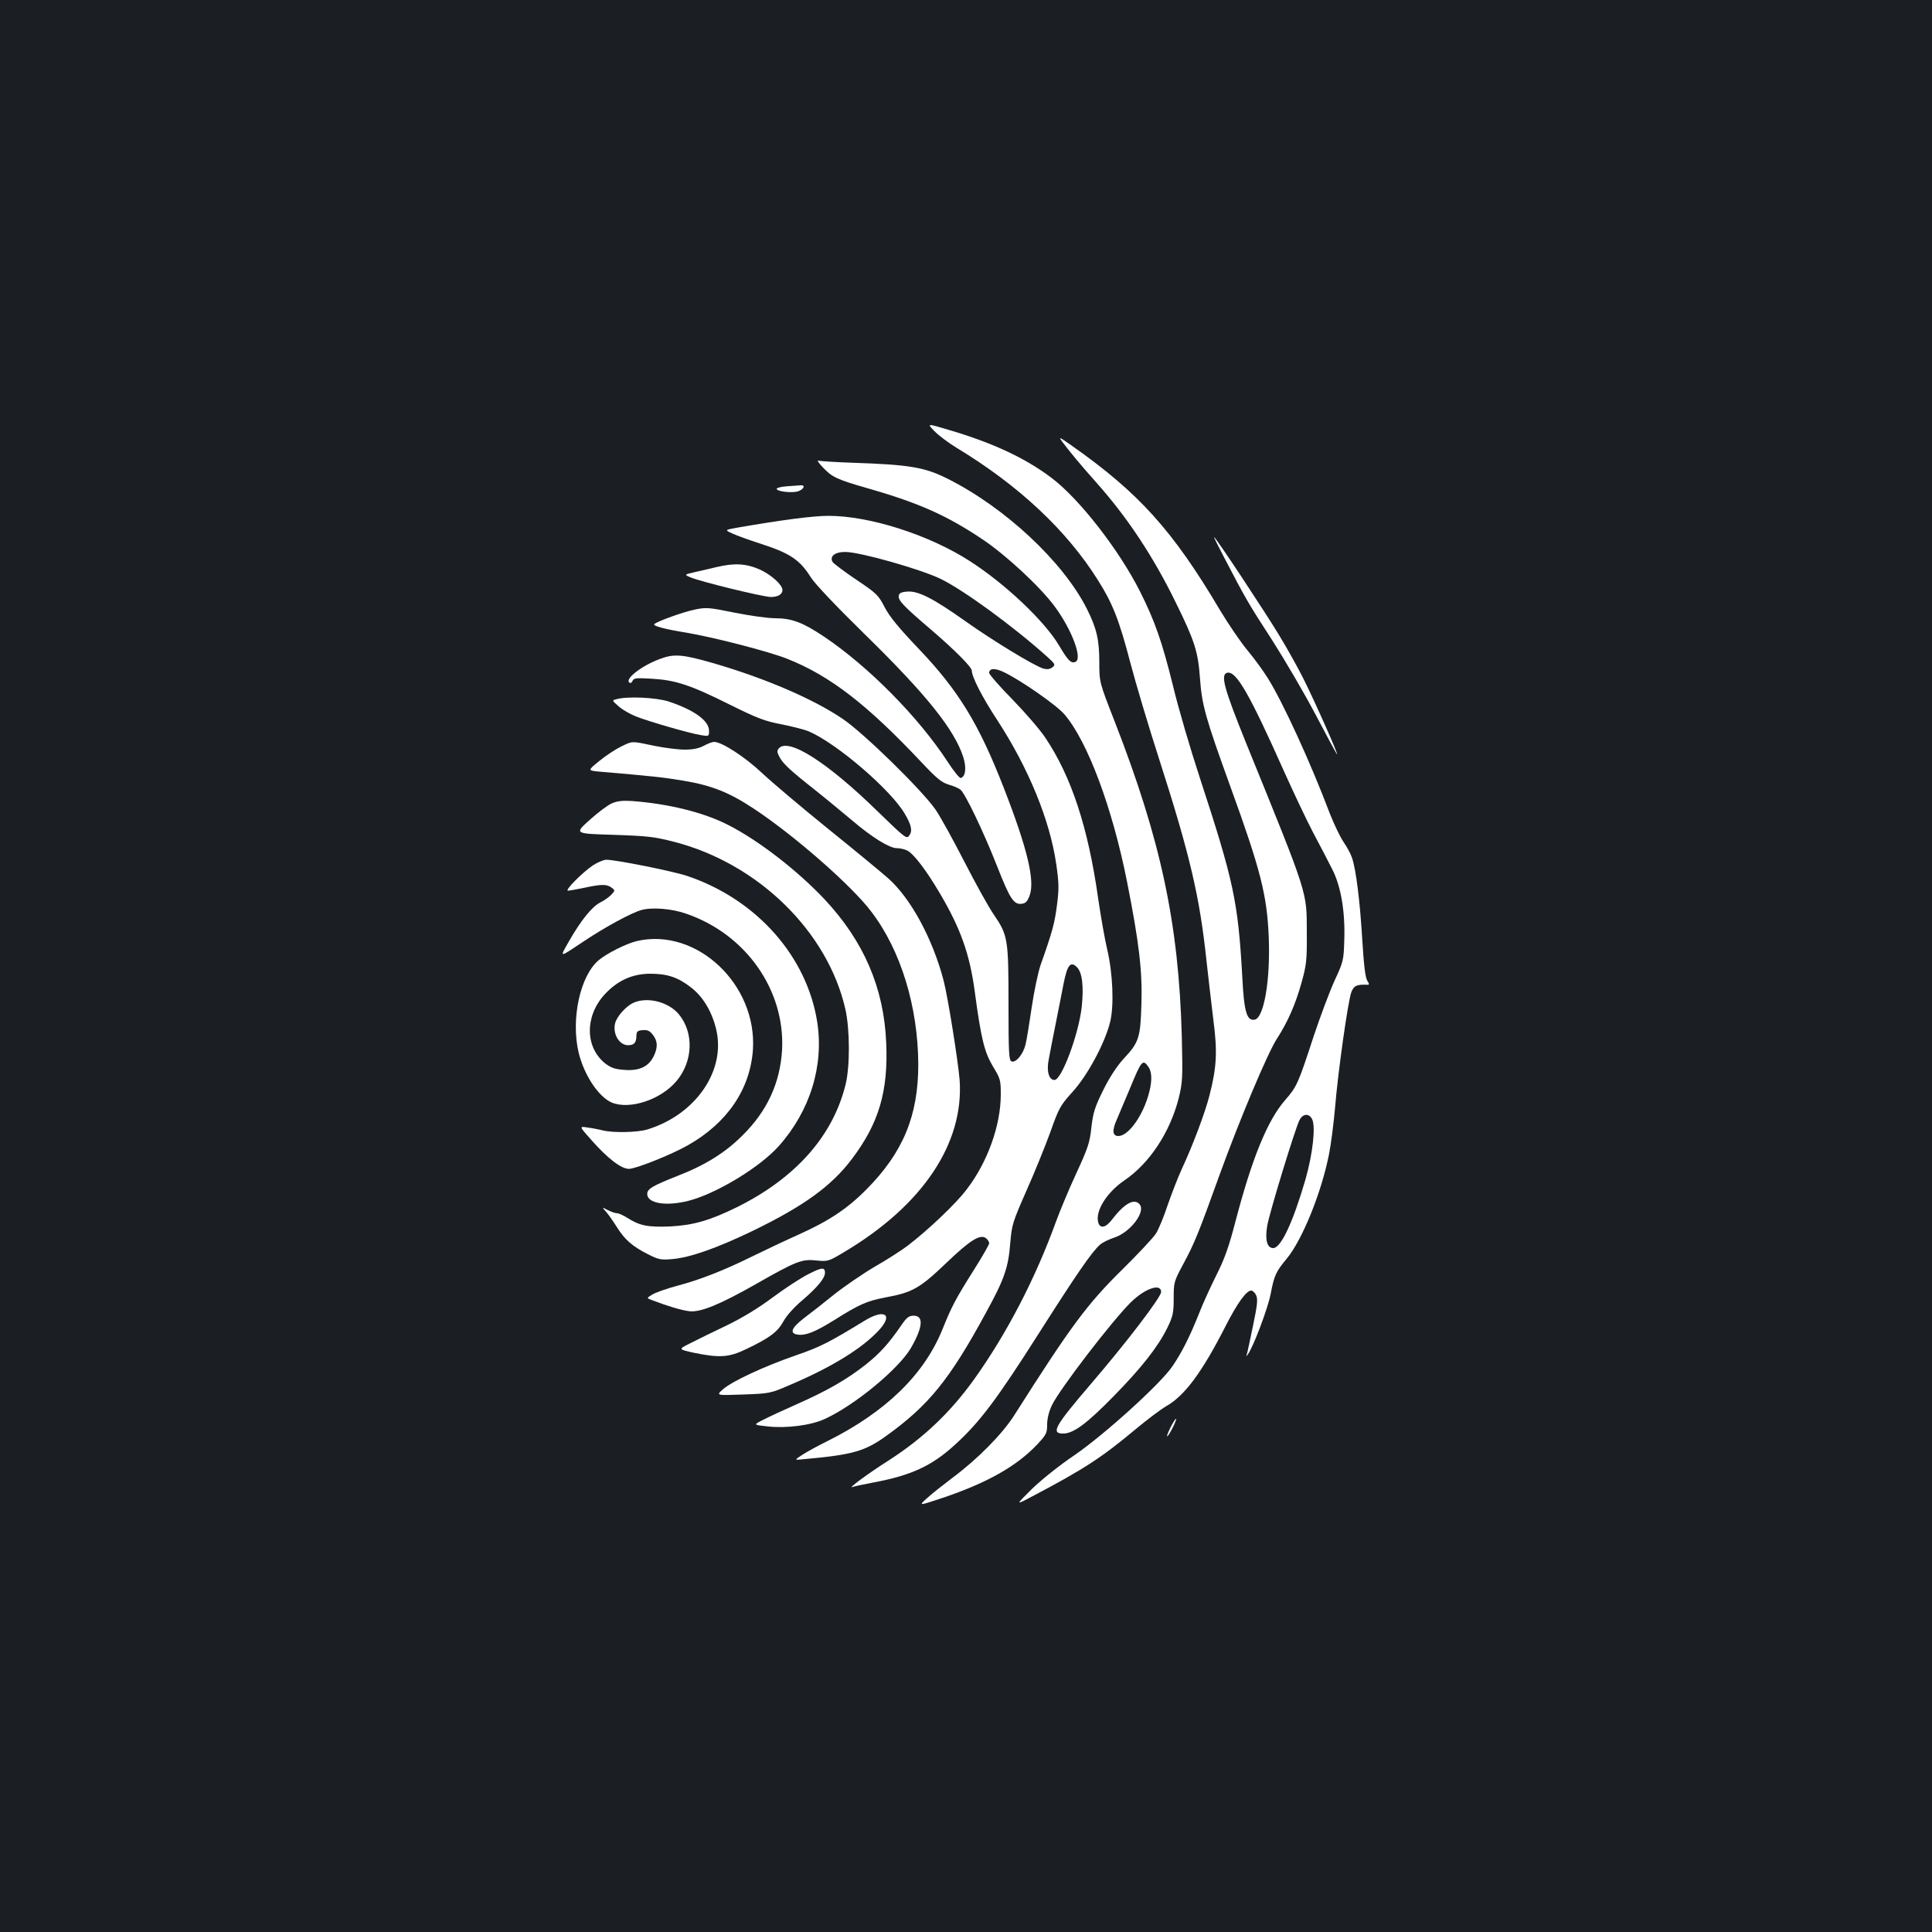 <?xml version="1.0" standalone="no"?>
<!DOCTYPE svg PUBLIC "-//W3C//DTD SVG 20010904//EN"
 "http://www.w3.org/TR/2001/REC-SVG-20010904/DTD/svg10.dtd">
<svg version="1.0" xmlns="http://www.w3.org/2000/svg"
 width="1000pt" height="1000pt" viewBox="0 0 1000 1000"
 preserveAspectRatio="xMidYMid meet">
<rect width="100%" height="100%" fill="#1b1f23"/>
<g transform="translate(0,1000) scale(0.1,-0.1)"
fill="#ffffff" stroke="none">
<path d="M4836 7769 c21 -22 73 -61 114 -86 324 -196 571 -428 733 -686 76
-120 110 -207 167 -425 27 -103 94 -329 150 -502 159 -495 210 -712 245 -1045
9 -82 25 -218 35 -301 22 -169 18 -246 -20 -395 -23 -89 -84 -253 -145 -384
-20 -44 -52 -127 -72 -185 -19 -58 -46 -123 -60 -145 -14 -22 -92 -105 -173
-185 -183 -180 -266 -292 -560 -755 -62 -98 -191 -228 -320 -324 -46 -35 -105
-81 -130 -104 -47 -42 -47 -42 79 0 231 78 383 164 489 276 48 51 52 60 52
104 0 29 9 67 24 98 38 82 316 444 412 537 72 70 154 97 154 51 0 -27 -178
-260 -365 -478 -186 -217 -207 -255 -142 -255 53 0 122 51 261 193 145 148
229 255 278 354 29 60 33 77 33 153 0 83 1 87 51 180 56 104 77 155 185 455
102 282 250 635 298 708 57 89 96 177 128 292 25 90 28 115 27 255 -1 220 12
181 -313 981 -116 287 -136 359 -98 367 46 9 114 -109 292 -508 48 -107 116
-251 152 -320 37 -69 81 -154 99 -190 45 -88 67 -220 62 -365 -3 -106 -5 -113
-50 -210 -25 -55 -74 -185 -109 -290 -80 -245 -86 -259 -148 -330 -91 -105
-171 -301 -257 -630 -34 -131 -57 -194 -98 -275 -29 -58 -70 -147 -90 -199
-47 -118 -88 -200 -137 -272 -61 -91 -353 -355 -509 -462 -76 -51 -172 -128
-220 -175 -85 -84 -85 -84 5 -36 266 140 356 199 530 344 61 51 134 106 162
122 95 54 185 175 308 417 60 117 106 181 131 181 8 0 20 -11 26 -25 9 -20 6
-50 -16 -155 -15 -72 -29 -139 -32 -148 -5 -14 -4 -15 5 -2 29 40 104 240 118
313 18 95 27 115 83 182 80 97 179 339 219 541 11 55 24 161 31 238 15 187 68
561 85 602 14 33 27 39 83 37 10 -1 10 4 -1 21 -10 15 -18 80 -26 214 -12 197
-32 361 -53 422 -6 19 -26 56 -44 82 -18 27 -49 92 -70 145 -100 265 -243 576
-320 700 -24 39 -73 106 -108 148 -35 42 -99 136 -142 208 -244 412 -420 607
-769 852 -61 43 -67 46 -48 20 39 -52 96 -121 177 -212 160 -179 295 -383 410
-618 99 -201 117 -256 127 -395 10 -140 28 -204 158 -563 156 -430 189 -560
198 -777 9 -225 -25 -421 -74 -428 -40 -6 -54 42 -63 222 -22 391 -44 493
-220 1031 -49 149 -112 363 -139 477 -56 226 -93 332 -169 484 -109 217 -316
483 -460 591 -135 102 -302 180 -528 247 -117 35 -117 35 -78 -5z m1955 -3561
c20 -37 4 -180 -34 -313 -65 -223 -127 -355 -167 -355 -32 0 -43 43 -31 115
12 70 145 504 167 547 17 34 49 37 65 6z"/>
<path d="M4258 7582 c49 -52 71 -63 242 -112 258 -74 402 -139 583 -260 121
-80 302 -248 376 -349 89 -120 146 -272 107 -287 -23 -9 -38 7 -85 86 -75 126
-278 318 -460 435 -212 137 -520 235 -733 235 -81 0 -246 -22 -471 -61 -67
-12 -67 -12 -25 -31 24 -11 86 -33 138 -50 159 -51 209 -84 268 -178 21 -33
133 -151 278 -293 318 -311 464 -493 510 -636 17 -55 12 -100 -13 -108 -6 -2
-37 36 -68 84 -150 230 -408 492 -640 648 -109 73 -167 95 -253 95 -37 0 -131
13 -210 29 -133 27 -148 28 -205 16 -59 -12 -193 -60 -210 -75 -11 -9 50 -26
168 -45 141 -24 425 -97 520 -135 221 -88 412 -235 695 -536 79 -84 104 -104
140 -115 25 -7 53 -19 62 -27 24 -20 118 -215 188 -393 67 -171 87 -202 128
-197 20 2 30 12 41 42 29 77 -11 244 -135 562 -128 328 -233 500 -438 715
-103 108 -151 166 -177 216 -33 64 -42 72 -149 144 -62 42 -117 83 -121 91
-16 29 14 52 67 51 75 0 385 -88 490 -138 119 -57 378 -246 554 -404 42 -38
44 -42 27 -55 -13 -10 -27 -12 -48 -6 -46 14 -259 143 -404 246 -165 117 -242
156 -298 152 -31 -2 -43 -8 -45 -21 -5 -24 25 -55 174 -182 115 -99 204 -188
204 -206 0 -32 54 -138 131 -255 163 -250 273 -519 306 -746 14 -97 15 -127 4
-212 -12 -94 -24 -139 -85 -311 -13 -38 -34 -137 -46 -220 -12 -82 -26 -169
-32 -192 -12 -50 -50 -95 -72 -87 -14 5 -16 43 -16 298 0 335 -3 355 -76 462
-26 37 -94 160 -152 273 -58 113 -125 235 -150 271 -73 104 -372 396 -480 469
-152 103 -398 209 -665 287 -166 48 -208 51 -282 23 -97 -36 -185 -106 -156
-123 5 -3 12 1 15 10 6 14 19 16 99 11 123 -7 200 -32 402 -133 145 -72 185
-87 270 -103 55 -11 118 -27 140 -36 144 -61 426 -303 498 -427 35 -59 41 -89
23 -113 -13 -19 -21 -13 -163 125 -262 256 -464 384 -512 326 -10 -11 -9 -21
3 -43 18 -35 53 -68 186 -173 58 -46 143 -117 190 -156 103 -88 194 -144 231
-144 16 0 40 -5 54 -12 32 -14 100 -103 171 -224 106 -180 153 -312 179 -504
33 -246 50 -315 94 -389 39 -64 41 -71 41 -147 0 -159 -69 -351 -177 -491 -54
-72 -196 -207 -304 -290 -30 -23 -106 -72 -169 -108 -63 -37 -158 -102 -211
-144 -52 -42 -123 -98 -158 -124 -66 -51 -76 -79 -31 -85 40 -6 91 15 186 74
133 84 171 100 269 119 138 25 177 48 313 178 124 119 177 152 207 127 8 -7
15 -18 15 -25 0 -7 -36 -70 -81 -141 -94 -149 -114 -188 -161 -305 -95 -234
-293 -427 -595 -578 -45 -22 -102 -53 -127 -69 -46 -30 -46 -30 1 -25 257 23
319 41 429 120 220 158 328 290 517 638 95 173 116 233 126 360 8 95 12 109
83 270 42 94 97 230 124 304 45 127 52 139 115 209 78 85 168 253 195 362 21
85 14 252 -15 375 -12 50 -33 169 -47 265 -52 368 -139 631 -273 831 -27 41
-104 130 -170 198 -67 68 -121 130 -121 138 0 25 31 26 76 4 88 -42 273 -171
313 -218 120 -139 249 -485 325 -869 62 -314 79 -458 74 -628 -5 -177 -12
-201 -93 -287 -35 -39 -72 -95 -105 -162 -43 -87 -52 -115 -61 -192 -8 -79
-18 -108 -79 -240 -38 -82 -84 -193 -103 -245 -108 -298 -255 -581 -424 -818
-124 -173 -263 -305 -443 -421 -107 -68 -214 -147 -188 -138 10 4 57 14 105
23 200 37 308 87 429 199 126 115 215 234 428 569 198 311 275 423 318 462 12
12 47 29 75 38 83 27 164 133 132 172 -28 34 -79 5 -143 -78 -33 -44 -63 -49
-72 -14 -15 59 45 154 134 215 132 89 239 251 284 431 19 79 20 102 15 315
-16 585 -108 1016 -348 1632 -79 202 -79 202 -79 305 0 117 -14 177 -65 278
-123 243 -422 522 -718 671 -121 61 -198 74 -499 84 -86 3 -164 8 -172 11 -9
3 1 -12 22 -34z m1316 -2588 c28 -27 36 -101 25 -206 -16 -142 -104 -378 -141
-378 -29 0 -42 46 -30 105 5 28 21 111 36 185 15 74 33 168 41 208 19 97 36
119 69 86z m370 -516 c21 -30 20 -83 -3 -157 -34 -109 -104 -201 -152 -201
-31 0 -34 28 -9 84 12 28 43 101 68 161 60 146 67 155 96 113z"/>
<path d="M4073 7483 c-29 -2 -53 -8 -53 -13 0 -15 89 -24 116 -11 28 12 32 32
7 29 -10 -1 -42 -3 -70 -5z"/>
<path d="M6337 7113 c106 -204 125 -238 248 -427 67 -105 169 -279 225 -386
56 -107 106 -199 110 -204 13 -13 -116 277 -175 394 -26 52 -81 151 -123 220
-73 121 -330 510 -338 510 -2 0 22 -48 53 -107z"/>
<path d="M3710 7065 c-30 -7 -81 -19 -112 -26 -57 -13 -57 -13 -25 -27 50 -22
378 -102 417 -102 37 0 60 14 60 36 0 27 -58 79 -117 106 -70 31 -131 35 -223
13z"/>
<path d="M3191 6381 c-24 -6 -24 -6 11 -37 19 -17 59 -40 89 -52 68 -27 280
-88 337 -97 41 -7 42 -6 42 22 0 53 -77 108 -209 152 -65 21 -214 28 -270 12z"/>
<path d="M3215 6136 c-27 -13 -78 -46 -112 -74 -62 -50 -62 -50 0 -56 272 -23
335 -30 435 -47 144 -24 235 -60 358 -141 208 -136 512 -401 614 -537 153
-200 242 -493 243 -791 0 -265 -79 -456 -269 -647 -99 -100 -193 -162 -350
-233 -65 -29 -171 -79 -234 -110 -147 -73 -278 -125 -398 -156 -52 -14 -108
-34 -125 -44 -31 -19 -31 -19 -1 -30 81 -31 152 -52 193 -57 57 -6 156 34 346
142 205 117 236 129 309 121 61 -6 63 -6 148 45 404 241 618 561 595 889 -8
98 -60 426 -83 515 -57 217 -170 426 -288 530 -33 29 -173 145 -311 256 -137
111 -291 241 -342 289 -87 82 -207 160 -247 160 -9 0 -33 -9 -53 -20 -26 -14
-57 -20 -99 -20 -34 0 -106 9 -159 20 -119 25 -110 25 -170 -4z"/>
<path d="M3167 5842 c-21 -9 -73 -48 -116 -87 -78 -70 -78 -70 123 -76 180 -6
213 -10 318 -37 434 -113 793 -465 884 -867 23 -104 24 -293 1 -387 -65 -267
-258 -485 -562 -636 -140 -69 -227 -94 -346 -100 -115 -5 -159 4 -221 44 -21
13 -45 24 -53 24 -9 0 -30 7 -48 16 -32 17 -32 17 -11 -7 12 -13 37 -49 56
-79 42 -67 81 -101 162 -142 55 -28 67 -30 126 -25 92 8 229 56 418 147 263
128 406 231 512 372 139 184 188 349 177 601 -12 283 -115 524 -319 742 -140
149 -344 307 -501 386 -125 64 -307 109 -497 123 -48 3 -75 0 -103 -12z"/>
<path d="M3069 5521 c-56 -38 -148 -131 -129 -131 8 0 46 7 85 15 87 19 116
19 140 1 19 -14 19 -15 0 -36 -11 -12 -37 -31 -58 -41 -44 -23 -101 -94 -162
-201 -50 -88 -55 -88 80 2 106 71 246 147 296 160 55 15 156 7 230 -19 310
-106 513 -396 497 -705 -10 -170 -76 -315 -203 -441 -88 -89 -193 -155 -337
-211 -132 -52 -158 -68 -158 -94 0 -49 98 -65 215 -35 143 37 368 173 466 283
162 182 234 415 199 642 -54 341 -314 634 -670 755 -72 25 -372 85 -422 85
-13 0 -44 -13 -69 -29z"/>
<path d="M3296 5129 c-54 -13 -154 -63 -196 -98 -97 -80 -146 -305 -105 -479
28 -116 103 -230 172 -259 93 -38 254 15 335 112 86 103 90 251 11 346 -56 66
-169 92 -240 56 -37 -20 -81 -70 -89 -103 -14 -55 21 -114 67 -114 31 0 43 13
43 50 1 21 6 26 32 28 25 2 37 -3 53 -24 25 -32 27 -64 5 -110 -26 -54 -73
-77 -148 -72 -50 3 -71 10 -100 31 -107 82 -111 243 -9 357 67 74 145 110 239
110 87 0 142 -18 208 -69 63 -47 110 -125 132 -215 54 -215 -104 -445 -355
-522 -52 -16 -178 -18 -231 -5 -19 5 -55 12 -79 15 -44 7 -44 7 21 -66 84 -95
154 -148 193 -148 36 0 219 73 307 123 202 115 320 288 335 492 23 340 -292
636 -601 564z"/>
<path d="M4184 3405 c-38 -19 -121 -73 -184 -120 -75 -56 -159 -107 -240 -146
-69 -33 -153 -74 -188 -92 -62 -31 -62 -31 20 -49 131 -27 181 -24 268 18 122
58 164 89 194 143 16 30 55 74 99 111 77 66 117 114 117 142 0 30 -16 29 -86
-7z"/>
<path d="M4475 3164 c-185 -113 -230 -136 -355 -179 -167 -58 -330 -134 -378
-176 -36 -32 -36 -32 104 -27 137 5 142 6 239 48 220 93 382 193 468 289 71
79 23 107 -78 45z"/>
<path d="M4667 3143 c-69 -100 -111 -146 -187 -207 -99 -77 -192 -131 -351
-202 -68 -30 -148 -67 -177 -82 -54 -27 -54 -27 20 -35 97 -11 224 5 296 38
156 71 384 260 447 368 62 108 67 167 14 167 -24 0 -36 -9 -62 -47z"/>
<path d="M6058 2611 c-13 -28 -21 -48 -16 -45 11 7 50 85 45 90 -2 3 -15 -18
-29 -45z"/>
</g>
</svg>

